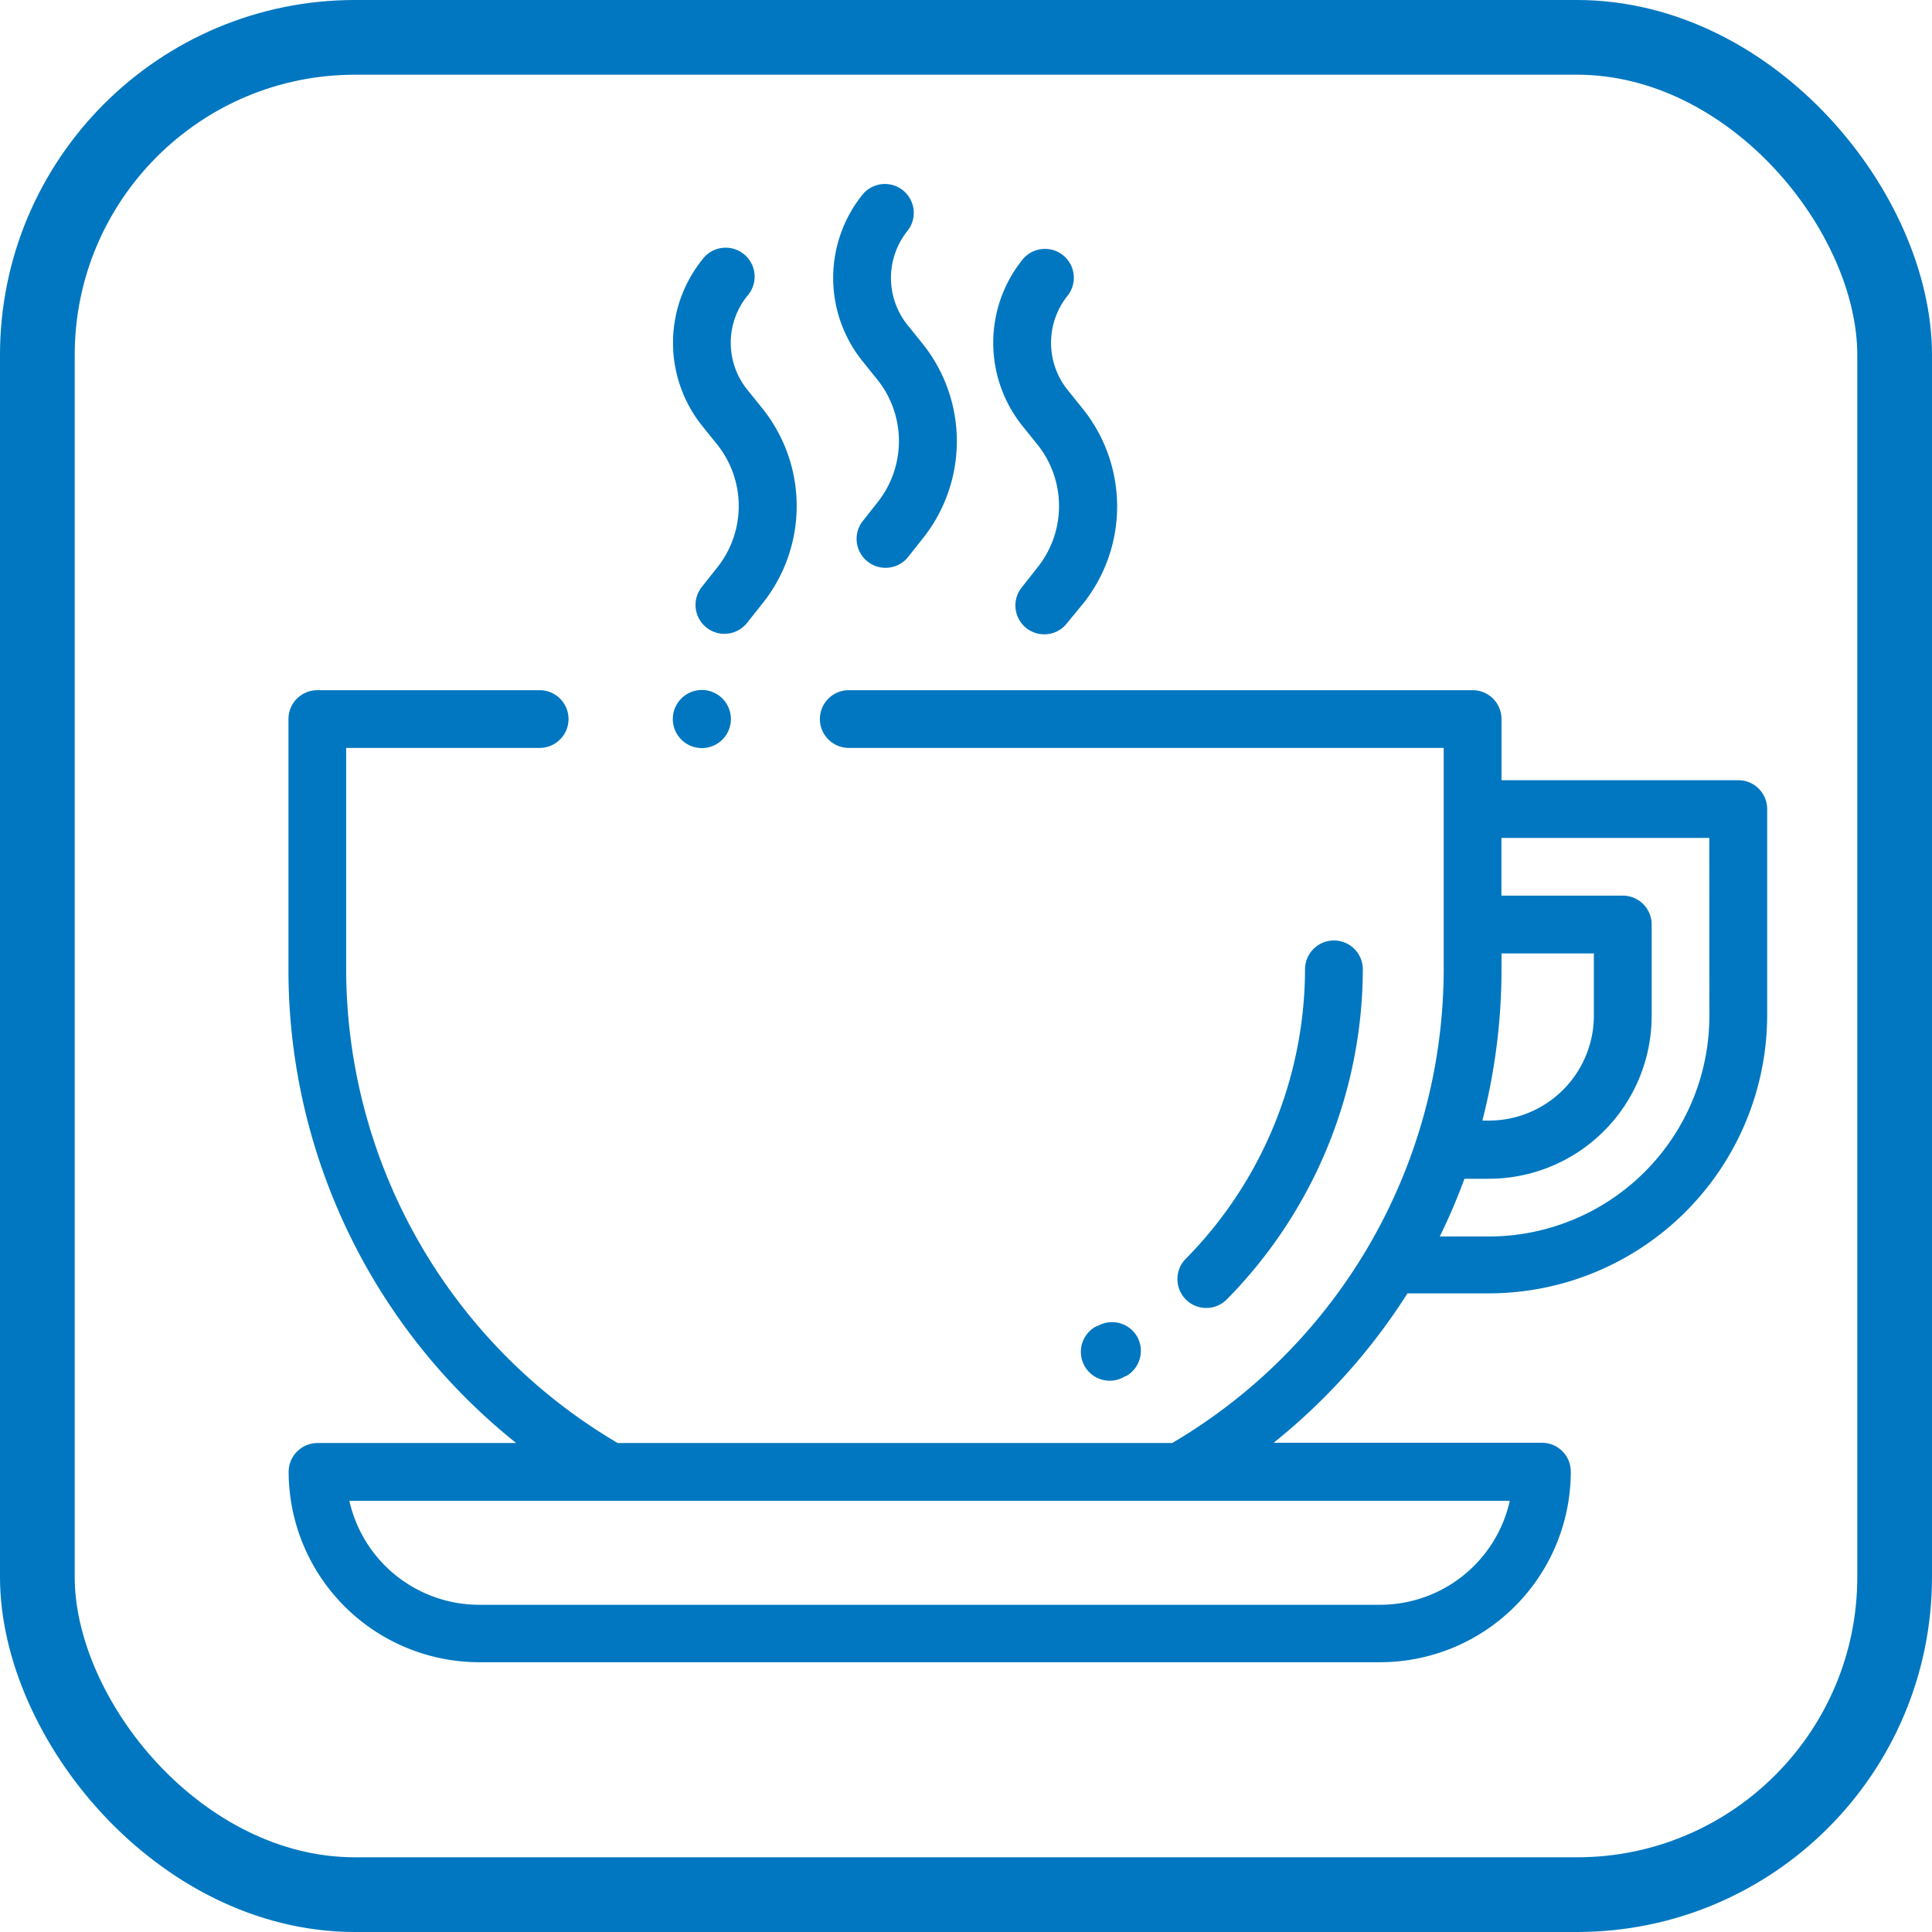 <svg xmlns="http://www.w3.org/2000/svg" viewBox="0 0 206.89 206.89"><defs><style>.cls-1{fill:#0077c0;}.cls-2{fill:none;stroke:#0077c0;stroke-miterlimit:10;stroke-width:8px;}</style></defs><g id="Слой_2" data-name="Слой 2"><g id="Слой_2-2" data-name="Слой 2"><path class="cls-1" d="M186.15,83.55H160.79V77a3.09,3.09,0,0,0-3.1-3.09H90.89a3.09,3.09,0,1,0,0,6.18H154.6V103.8a58.94,58.94,0,0,1-29.08,50.73H66.15A58.94,58.94,0,0,1,37.07,103.8V80.09H57.79a3.09,3.09,0,1,0,0-6.18H34A3.09,3.09,0,0,0,30.89,77v26.8a64.82,64.82,0,0,0,24.39,50.73H34a3.09,3.09,0,0,0-3.09,3.09A20.43,20.43,0,0,0,51.3,178h96.5a20.43,20.43,0,0,0,20.41-20.41,3.09,3.09,0,0,0-3.09-3.09H136.39a65.42,65.42,0,0,0,14.33-16h8.73a29.83,29.83,0,0,0,29.79-29.8V86.64A3.09,3.09,0,0,0,186.15,83.55Zm-24.47,77.16a14.24,14.24,0,0,1-13.88,11.14H51.3a14.26,14.26,0,0,1-13.89-11.14H161.68Zm-.89-56.91v-1.7h9.89v6.65A11.25,11.25,0,0,1,159.45,120h-.71A65.14,65.14,0,0,0,160.79,103.8Zm22.26,5a23.63,23.63,0,0,1-23.6,23.61h-5.27a63.38,63.38,0,0,0,2.64-6.18h2.63a17.45,17.45,0,0,0,17.42-17.43V99a3.09,3.09,0,0,0-3.09-3.09h-13V89.73h22.26Z"/><path class="cls-1" d="M98.79,36.8l-1.61-2a8.06,8.06,0,0,1,0-10.08,3.09,3.09,0,1,0-4.84-3.85,14.23,14.23,0,0,0,0,17.78l1.61,2a10.53,10.53,0,0,1,0,13.17L92.31,55.9a3.1,3.1,0,0,0,4.85,3.85l1.65-2.08A16.69,16.69,0,0,0,98.79,36.8Z"/><path class="cls-1" d="M115.93,43.75l-1.61-2a8.07,8.07,0,0,1,0-10.08,3.09,3.09,0,1,0-4.84-3.85,14.23,14.23,0,0,0,0,17.78l1.61,2a10.53,10.53,0,0,1,0,13.18l-1.64,2.08a3.09,3.09,0,1,0,4.84,3.84L116,64.62A16.69,16.69,0,0,0,115.93,43.75Z"/><path class="cls-1" d="M81.65,43.75l-1.61-2a8,8,0,0,1,0-10.08,3.1,3.1,0,1,0-4.85-3.85,14.23,14.23,0,0,0,0,17.78l1.61,2a10.56,10.56,0,0,1,0,13.18l-1.65,2.08A3.09,3.09,0,1,0,80,66.7l1.65-2.08A16.69,16.69,0,0,0,81.65,43.75Z"/><path class="cls-1" d="M77.37,74.81a3.11,3.11,0,1,0,.9,2.19A3.16,3.16,0,0,0,77.37,74.81Z"/><path class="cls-1" d="M142.85,100.71a3.1,3.1,0,0,0-3.1,3.09,44.3,44.3,0,0,1-12.77,31,3.09,3.09,0,1,0,4.39,4.35,50.54,50.54,0,0,0,14.57-35.31A3.1,3.1,0,0,0,142.85,100.71Z"/><path class="cls-1" d="M121.78,143.15a3.1,3.1,0,0,0-4.21-1.17l-.07,0a3.09,3.09,0,1,0,3,5.39l.07,0A3.1,3.1,0,0,0,121.78,143.15Z"/><rect class="cls-2" x="4" y="4" width="198.89" height="198.89" rx="34.02"/></g></g></svg>